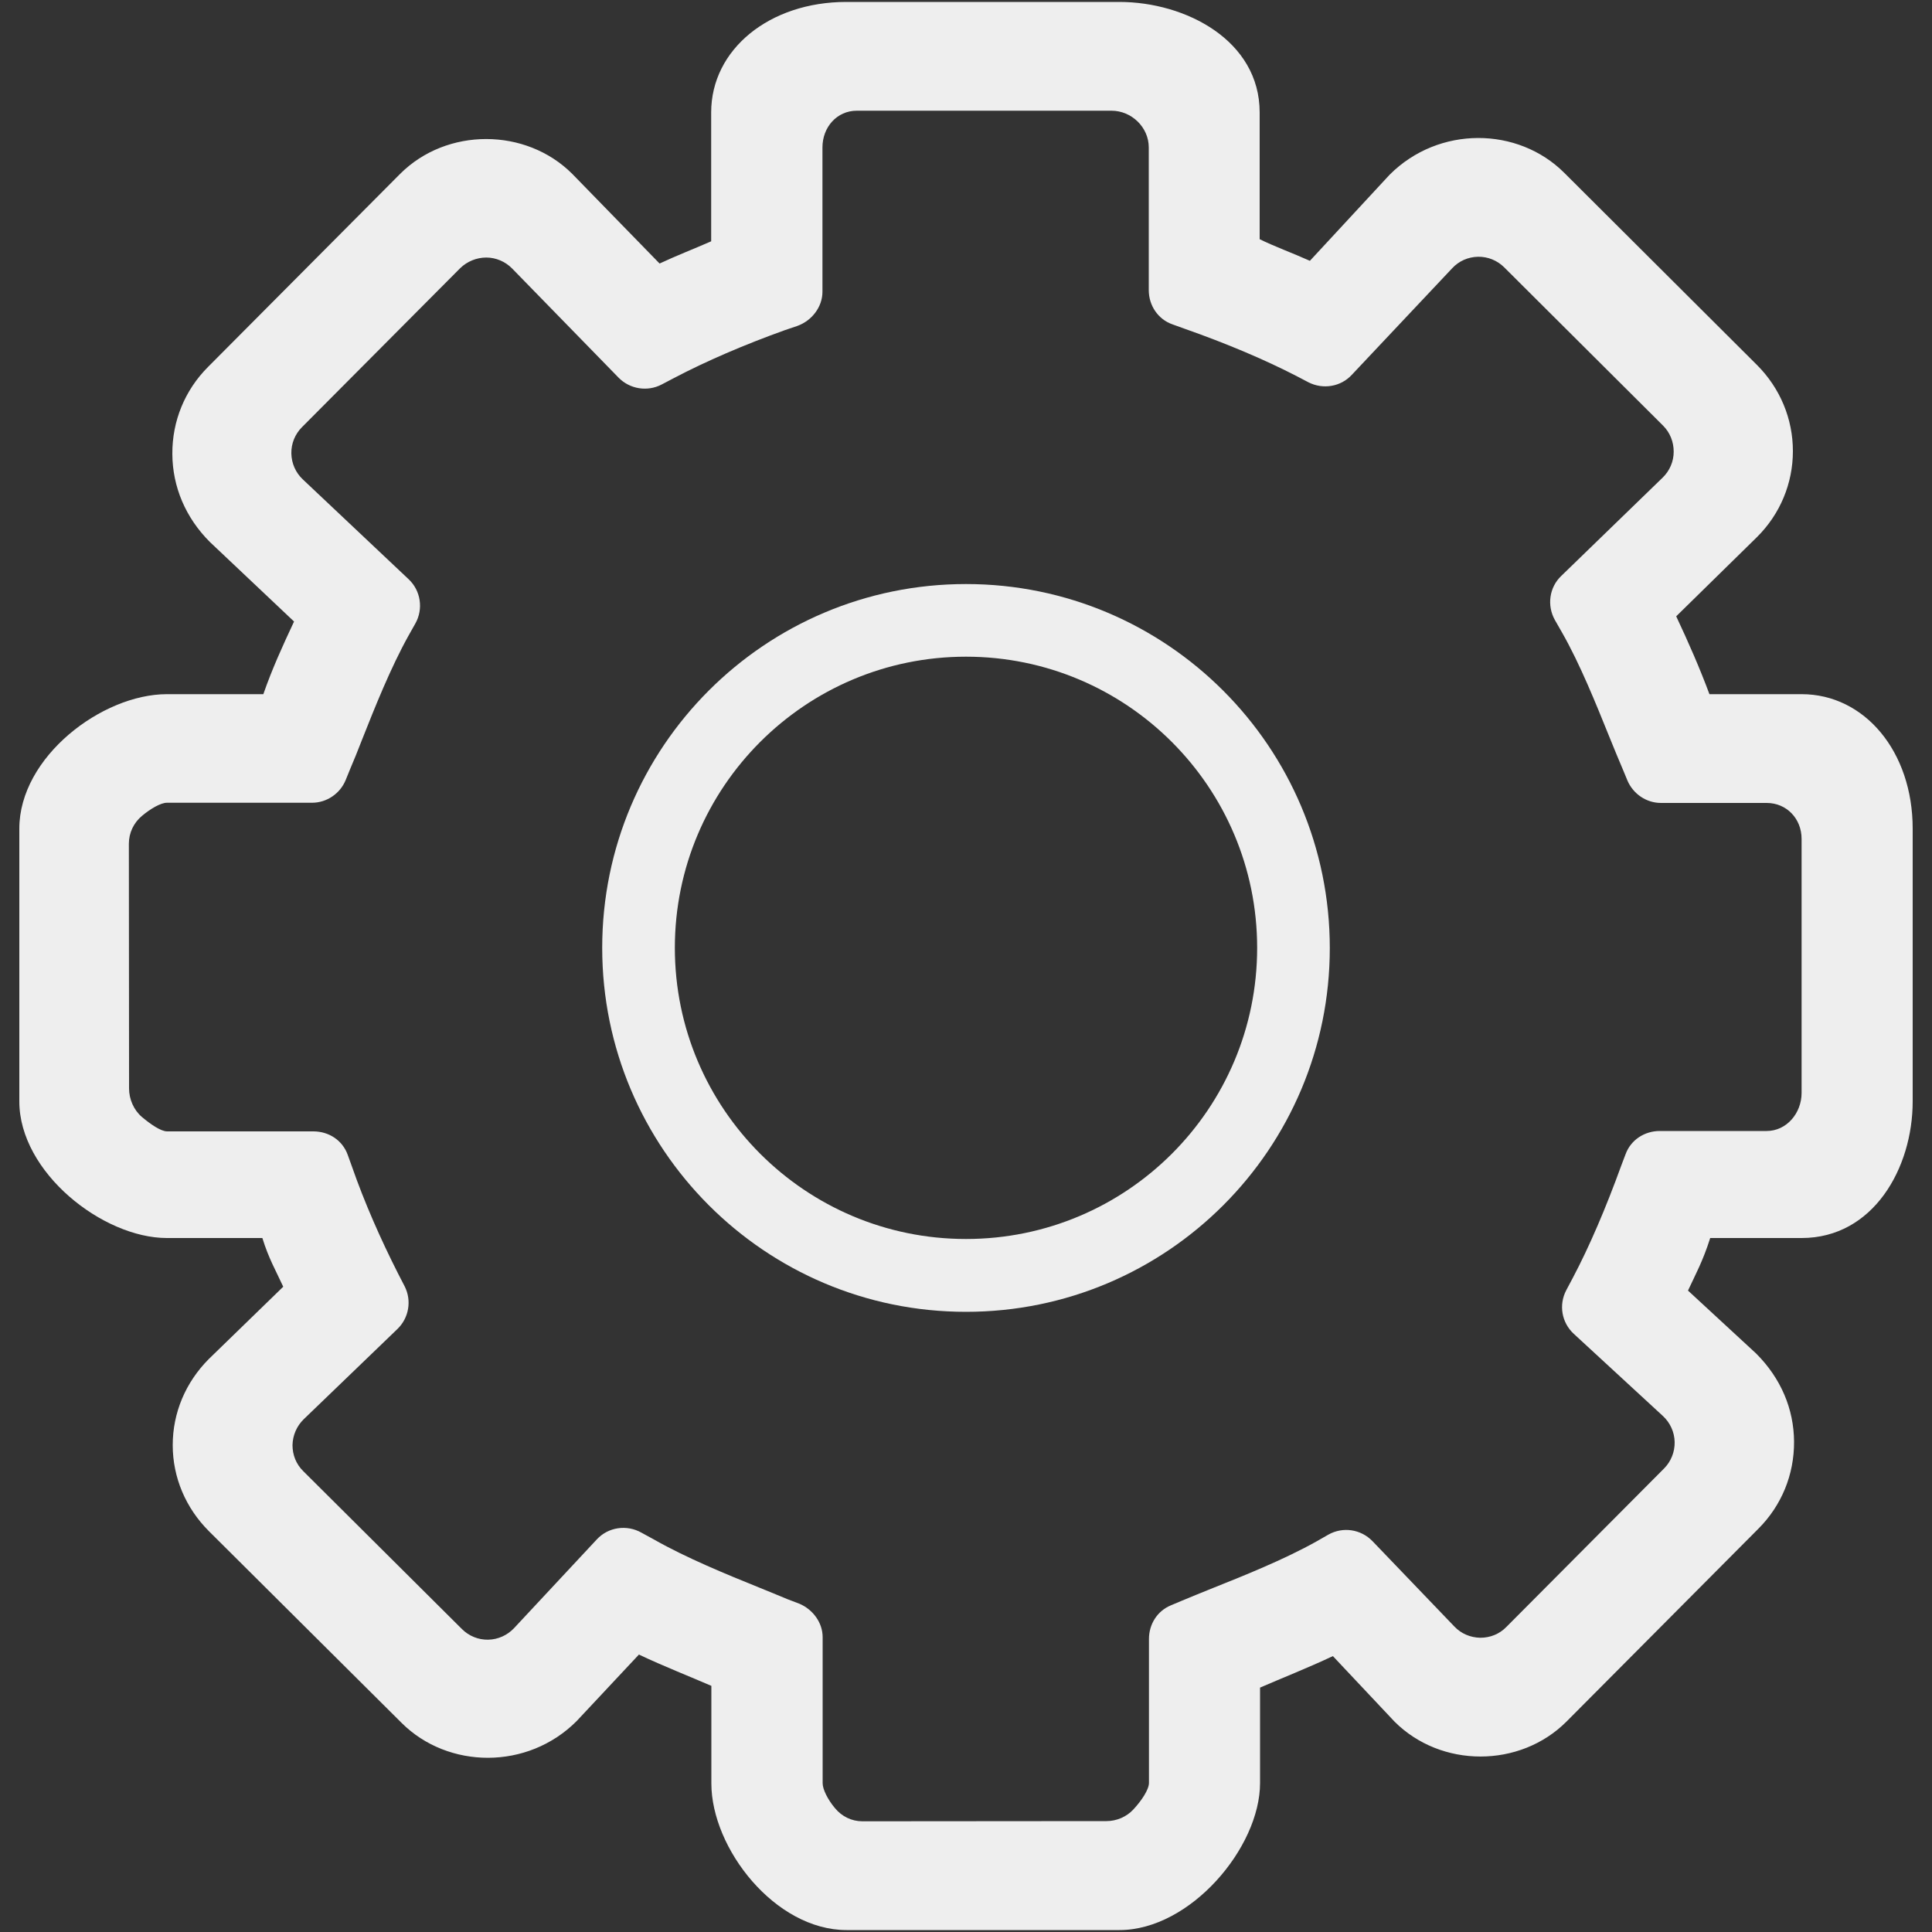 <?xml version="1.0" encoding="utf-8"?>
<!-- Svg Vector Icons : http://www.onlinewebfonts.com/icon -->
<!DOCTYPE svg PUBLIC "-//W3C//DTD SVG 1.1//EN" "http://www.w3.org/Graphics/SVG/1.1/DTD/svg11.dtd">
<svg version="1.1" xmlns="http://www.w3.org/2000/svg" xmlns:xlink="http://www.w3.org/1999/xlink" x="0px" y="0px" viewBox="0 0 1000 1000" enable-background="new 0 0 1000 1000" xml:space="preserve">
<rect x="0" y="0" width="1000" height="1000" fill="#333333" stroke="none"/>
<g><path fill="#EEEEEE" d="M579.4,999H438.2c-37.1,0-70-42.3-70-75.9v-50.5c-10.8-4.7-24.6-10.1-37.5-16.2l-32.2,34.4c-25.4,25.5-66.6,24.9-90.6,1l-99.8-99.3c-12-12-18.7-27.8-18.7-44.5c0-16.7,6.6-32.4,18.6-44.5l38.6-37.5c-3.8-8.3-7.5-14.5-10.8-25.2H86.4c-33.2,0-76.4-34-76.4-70.7V428.9c0-37.1,42.8-69.6,76.4-69.6h49.9c4.6-13.2,9.9-24.8,15.9-37.6l-43.6-41.2C96,267.9,89.3,251.9,89.2,235c-0.1-17.1,6.5-33.1,18.5-45.1L207.1,90c24.1-24.1,65.1-24,89.1,0l45.2,46.4c8.5-4,18.3-7.8,26.7-11.5V58.2c0-32.6,30.1-57.2,70-57.2h141.2c34.5,0,72.7,20,72.7,57.2v65.6c7.2,3.6,17.6,7.4,26,11.2l41.3-44.6c25.4-25.4,66.4-24.9,90.4-0.9l99.7,99.4c12,12,18.6,27.9,18.6,44.6c0,16.7-6.6,32.6-18.6,44.5L867.6,319c6.5,13.8,12.3,27.1,17.2,40.3h47.7c32.6,0,57.5,29.7,57.5,69.6v141.2c0,34.5-20.4,70.7-57.5,70.7h-47.3c-3.8,12-7.6,18.8-11.5,27.2l35.3,32.6c12.8,12.8,19.5,28.7,19.6,45.6c0.1,17.1-6.5,33.1-18.5,45.1l-99.3,99.8c-24.1,24.1-64.9,24.1-89,0l-31.9-33.9c-13.2,6.2-26.9,11.6-37.7,16.3v49.4C652.2,956.3,616.1,999,579.4,999z M338.6,796.9c16.7,9.5,37.5,18,54.3,24.8c5.3,2.1,10.2,4.2,14.6,6l6.3,2.4c7,3,12,9.8,12,17.3v75.6c0,3.2,2.7,8.5,6.3,12.8c3.6,4.4,8.7,6.9,14.3,6.9l126.3-0.1c5.2,0,10.4-2.2,13.9-6c4.2-4.5,8.1-10.3,8.1-13.8v-74.5c0-7.6,4.3-14.5,11.4-17.4l5.7-2.4c4.5-1.9,9.5-3.9,14.9-6.1c16.8-6.7,37.8-15.1,54.6-24.5l6.3-3.6c7.5-4.2,16.8-2.8,22.8,3.4l42.4,44.2c3.5,3.7,8.3,5.7,13.4,5.8c5.1,0,9.9-1.9,13.5-5.6l81.6-82c3.6-3.6,5.6-8.6,5.5-13.7c-0.1-5.1-2.3-10-6.1-13.5l-46.1-42.5c-6.3-5.8-7.9-15-3.9-22.6l3.4-6.4c8.6-16.3,17-35.9,25.1-58.2l2.2-5.8c2.7-7.4,9.8-12,17.7-12h55.3c10.4,0,18.1-9.3,18.1-19.7V434.2c0-10.4-7.7-18.6-18.1-18.6h-54.7c-7.5,0-14.3-4.6-17.3-11.5l-2.4-5.8c-2.1-4.9-4.5-10.7-7-16.9c-6.8-16.8-15.2-37.8-24.6-54.2l-3.6-6.3c-4.2-7.5-2.9-16.9,3.3-22.8l52.5-50.9c3.6-3.5,5.7-8.3,5.7-13.4c0-5.1-1.9-9.9-5.5-13.5l-82.2-81.9c-3.6-3.6-8.5-5.6-13.6-5.5c-5.1,0.1-9.9,2.2-13.4,6L699.7,194c-5.7,6.2-14.9,7.7-22.4,3.9l-6.3-3.3c-16.5-8.5-36.1-16.8-58-24.5l-6.1-2.2c-7.5-2.6-12.3-9.8-12.3-17.7V76.3c0-10.4-8.9-19-19.3-19H443.5c-10.4,0-17.8,8.6-17.8,19V151c0,7.9-5.5,15-13,17.7l-6.5,2.2c-20.9,7.5-40.9,16.1-57.4,24.8l-6.3,3.3c-7.4,3.9-16.5,2.4-22.3-3.5L265.1,139c-3.5-3.6-8.4-5.7-13.4-5.7c-5,0-9.9,2-13.5,5.5l-81.9,82.3c-3.6,3.6-5.6,8.5-5.5,13.6c0.1,5.1,2.2,9.9,5.9,13.4l54.8,51.7c6.3,5.9,7.7,15.4,3.5,22.9l-3.6,6.4c-9.2,16.5-17.5,37.3-24.1,54c-2.1,5.4-4.1,10.4-6,14.8l-2.4,5.9c-2.9,7-9.8,11.7-17.4,11.7H86.4c-3.2,0-8.5,3.1-12.8,6.7c-4.4,3.6-6.9,8.9-6.9,14.5l0.1,126.7c0,5.5,2.4,11.1,6.6,14.7c4.4,3.7,9.8,7.5,13.1,7.5h75.7c8,0,15.1,4.6,17.8,12.2l2.2,6.1c6.4,18.4,14.8,37.5,24,55.6l3.2,6.2c3.8,7.4,2.3,16.4-3.7,22.2l-48.5,46.7c-3.6,3.5-5.7,8.3-5.8,13.4c0,5.1,1.9,9.9,5.6,13.5l82.1,81.7c3.6,3.6,8.5,5.6,13.6,5.5c5.1-0.1,9.9-2.3,13.4-6l42.8-45.9c5.9-6.4,15.5-7.8,23.1-3.5L338.6,796.9z"/><path fill="#EEEEEE" d="M500,302.3c-104,0-188.3,84.3-188.3,188.3S396,679,500,679c104,0,188.3-84.3,188.3-188.3S604,302.3,500,302.3z M500,641.3c-83.2,0-150.7-67.5-150.7-150.7c0-83.2,67.5-150.7,150.7-150.7c83.2,0,150.7,67.5,150.7,150.7C650.7,573.9,583.2,641.3,500,641.3z"/></g>
</svg>
